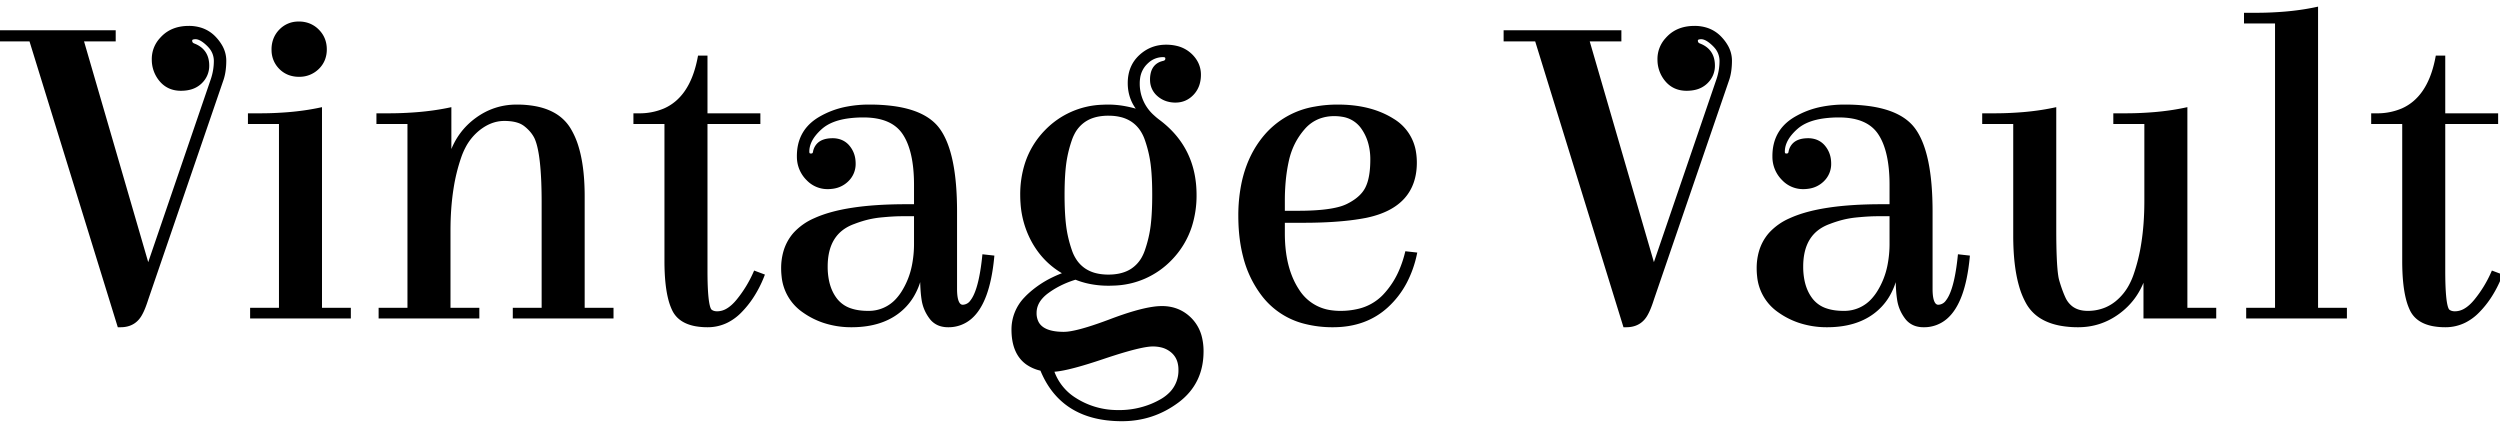 <!-- Font: Elsie Swash Caps -->
<svg width="572" height="98" viewBox="0 0 572 93.802" xmlns="http://www.w3.org/2000/svg">
    <g id="svgGroup" stroke-linecap="round" fill-rule="evenodd" font-size="9pt" stroke="#000" stroke-width="0.25mm"
       fill="#000" style="stroke:#000;stroke-width:0.25mm;fill:#000">
        <path d="M 34.2 58.5 L 48.7 16.1 Q 49.4 14 49.4 11.85 A 5.018 5.018 0 0 0 48.098 8.47 A 6.805 6.805 0 0 0 47.7 8.05 Q 46 6.4 44.75 6.4 Q 43.5 6.4 43.5 7.2 Q 43.5 7.855 44.036 8.175 A 1.633 1.633 0 0 0 44.3 8.3 Q 47.4 9.5 47.4 12.9 A 5.014 5.014 0 0 1 45.898 16.552 A 6.191 6.191 0 0 1 45.8 16.65 A 5.3 5.3 0 0 1 43.331 17.982 Q 42.505 18.186 41.531 18.199 A 9.963 9.963 0 0 1 41.4 18.2 Q 38.6 18.2 36.9 16.2 A 7.111 7.111 0 0 1 35.204 11.672 A 9.035 9.035 0 0 1 35.2 11.4 A 6.571 6.571 0 0 1 36.915 6.963 A 8.882 8.882 0 0 1 37.4 6.45 Q 39.6 4.3 43.2 4.3 A 8.78 8.78 0 0 1 45.997 4.727 A 7.305 7.305 0 0 1 49.05 6.7 A 9.663 9.663 0 0 1 50.377 8.457 A 6.49 6.49 0 0 1 51.3 11.75 A 16.882 16.882 0 0 1 51.184 13.779 Q 51.058 14.824 50.792 15.719 A 9.43 9.43 0 0 1 50.6 16.3 L 33.5 66.2 Q 32.8 68.4 32.2 69.5 Q 30.971 71.959 28.353 72.258 A 6.621 6.621 0 0 1 27.6 72.3 L 27.3 72.3 L 7.1 6.9 L 0 6.9 L 0 5.3 L 26 5.3 L 26 6.9 L 18.6 6.9 L 33.6 58.5 L 34.2 58.5 Z M 378.7 58.5 L 393.2 16.1 Q 393.9 14 393.9 11.85 A 5.018 5.018 0 0 0 392.598 8.47 A 6.805 6.805 0 0 0 392.2 8.05 Q 390.5 6.4 389.25 6.4 Q 388 6.4 388 7.2 Q 388 7.855 388.536 8.175 A 1.633 1.633 0 0 0 388.8 8.3 Q 391.9 9.5 391.9 12.9 A 5.014 5.014 0 0 1 390.398 16.552 A 6.191 6.191 0 0 1 390.3 16.65 A 5.3 5.3 0 0 1 387.831 17.982 Q 387.005 18.186 386.031 18.199 A 9.963 9.963 0 0 1 385.9 18.2 Q 383.1 18.2 381.4 16.2 A 7.111 7.111 0 0 1 379.704 11.672 A 9.035 9.035 0 0 1 379.7 11.4 A 6.571 6.571 0 0 1 381.415 6.963 A 8.882 8.882 0 0 1 381.9 6.45 Q 384.1 4.3 387.7 4.3 A 8.78 8.78 0 0 1 390.497 4.727 A 7.305 7.305 0 0 1 393.55 6.7 A 9.663 9.663 0 0 1 394.877 8.457 A 6.49 6.49 0 0 1 395.8 11.75 A 16.882 16.882 0 0 1 395.684 13.779 Q 395.558 14.824 395.292 15.719 A 9.43 9.43 0 0 1 395.1 16.3 L 378 66.2 Q 377.3 68.4 376.7 69.5 Q 375.471 71.959 372.853 72.258 A 6.621 6.621 0 0 1 372.1 72.3 L 371.8 72.3 L 351.6 6.9 L 344.5 6.9 L 344.5 5.3 L 370.5 5.3 L 370.5 6.9 L 363.1 6.9 L 378.1 58.5 L 378.7 58.5 Z M 260.7 23.5 L 260.9 23.3 Q 258.5 20.6 258.5 16.9 Q 258.5 13.2 260.95 10.9 Q 263.4 8.6 266.8 8.6 A 9.869 9.869 0 0 1 269.149 8.864 A 6.879 6.879 0 0 1 272.25 10.5 A 6.668 6.668 0 0 1 273.651 12.296 A 5.748 5.748 0 0 1 274.3 15 A 7.127 7.127 0 0 1 274.044 16.956 A 5.497 5.497 0 0 1 272.75 19.25 Q 271.2 20.9 268.95 20.9 A 6.219 6.219 0 0 1 266.994 20.603 A 5.314 5.314 0 0 1 265.15 19.55 A 4.337 4.337 0 0 1 263.608 16.392 A 5.485 5.485 0 0 1 263.6 16.1 A 5.891 5.891 0 0 1 263.751 14.708 Q 264.203 12.856 266 12.351 A 4.378 4.378 0 0 1 266.2 12.3 A 1.63 1.63 0 0 0 266.583 12.168 Q 267.025 11.944 267.089 11.468 A 1.263 1.263 0 0 0 267.1 11.3 Q 267.1 10.578 266.286 10.508 A 2.155 2.155 0 0 0 266.1 10.5 A 5.377 5.377 0 0 0 262.411 11.953 A 7.245 7.245 0 0 0 262.05 12.3 A 6.086 6.086 0 0 0 260.396 15.701 A 8.464 8.464 0 0 0 260.3 17 A 10.096 10.096 0 0 0 263.708 24.623 A 14.878 14.878 0 0 0 265 25.7 Q 273.3 31.9 273.3 42.5 A 22.891 22.891 0 0 1 272.238 49.616 A 19.08 19.08 0 0 1 267.75 57.05 A 18.584 18.584 0 0 1 254.729 62.775 A 24.848 24.848 0 0 1 253.6 62.8 A 20.888 20.888 0 0 1 248.863 62.28 A 17.847 17.847 0 0 1 246.1 61.4 A 21.891 21.891 0 0 0 241.317 63.441 A 19.465 19.465 0 0 0 239.55 64.6 A 8.757 8.757 0 0 0 238.055 65.972 Q 236.7 67.57 236.7 69.5 A 4.783 4.783 0 0 0 237.223 71.807 Q 238.571 74.3 243.4 74.3 A 10.477 10.477 0 0 0 245.135 74.127 Q 248.289 73.586 254.2 71.35 Q 260.2 69.081 263.863 68.557 A 14.162 14.162 0 0 1 265.85 68.4 Q 269.7 68.4 272.3 71.05 A 8.794 8.794 0 0 1 274.579 75.307 A 13.154 13.154 0 0 1 274.9 78.3 Q 274.9 85.434 269.402 89.574 A 16.695 16.695 0 0 1 269.3 89.65 Q 263.7 93.8 256.7 93.8 Q 243 93.8 238.4 82.3 A 8.798 8.798 0 0 1 235.078 80.897 Q 231.936 78.64 231.9 73.419 A 17.603 17.603 0 0 1 231.9 73.3 A 10.061 10.061 0 0 1 234.725 66.282 A 13.679 13.679 0 0 1 235.4 65.6 A 22.366 22.366 0 0 1 241.016 61.771 A 28.019 28.019 0 0 1 244.1 60.5 Q 239.3 58 236.6 53.25 A 20.811 20.811 0 0 1 233.973 44.435 A 25.384 25.384 0 0 1 233.9 42.5 A 22.835 22.835 0 0 1 234.943 35.452 A 18.858 18.858 0 0 1 239.45 28 A 18.622 18.622 0 0 1 252.275 22.335 A 24.916 24.916 0 0 1 253.6 22.3 A 20.878 20.878 0 0 1 257.443 22.674 A 27.863 27.863 0 0 1 260.7 23.5 Z M 102.6 68.8 L 109.2 68.8 L 109.2 70.3 L 87.1 70.3 L 87.1 68.8 L 93.7 68.8 L 93.7 25.8 L 86.6 25.8 L 86.6 24.3 L 88.7 24.3 A 82.395 82.395 0 0 0 95.733 24.014 Q 99.27 23.711 102.386 23.085 A 50.054 50.054 0 0 0 102.8 23 L 102.8 33 L 103.4 33 Q 105.1 28.2 109.15 25.25 Q 113.2 22.3 118.2 22.3 A 22.854 22.854 0 0 1 122.434 22.663 Q 124.754 23.102 126.51 24.07 A 9.602 9.602 0 0 1 130.1 27.45 A 17.567 17.567 0 0 1 131.954 31.695 Q 133.199 35.85 133.292 41.824 A 62.717 62.717 0 0 1 133.3 42.8 L 133.3 68.8 L 139.9 68.8 L 139.9 70.3 L 117.8 70.3 L 117.8 68.8 L 124.4 68.8 L 124.4 44.2 A 118.952 118.952 0 0 0 124.319 39.625 Q 124.028 32.113 122.7 29.3 A 7.891 7.891 0 0 0 121.368 27.417 A 10.241 10.241 0 0 0 120.25 26.4 A 5.335 5.335 0 0 0 118.6 25.54 Q 117.848 25.293 116.929 25.184 A 13.073 13.073 0 0 0 115.4 25.1 Q 112.2 25.1 109.35 27.4 A 12.765 12.765 0 0 0 106.059 31.475 A 16.634 16.634 0 0 0 105.1 33.7 A 41.183 41.183 0 0 0 103.316 40.906 Q 102.6 45.402 102.6 50.7 L 102.6 68.8 Z M 491.1 43.9 L 491.1 25.8 L 484 25.8 L 484 24.3 L 486.1 24.3 A 80.163 80.163 0 0 0 493.039 24.014 Q 496.527 23.711 499.593 23.085 A 48.389 48.389 0 0 0 500 23 L 500 68.8 L 506.6 68.8 L 506.6 70.3 L 490.9 70.3 L 490.9 61.6 L 490.3 61.6 Q 488.6 66.4 484.55 69.35 Q 480.5 72.3 475.5 72.3 A 21.921 21.921 0 0 1 471.431 71.951 Q 469.236 71.535 467.579 70.624 A 8.991 8.991 0 0 1 464.05 67.2 A 17.755 17.755 0 0 1 462.401 63.187 Q 461.1 58.64 461.1 51.8 L 461.1 25.8 L 454 25.8 L 454 24.3 L 456.1 24.3 A 80.163 80.163 0 0 0 463.039 24.014 Q 466.527 23.711 469.593 23.085 A 48.389 48.389 0 0 0 470 23 L 470 50.4 Q 470 58.038 470.462 61.054 A 9.158 9.158 0 0 0 470.7 62.2 Q 471.299 64.253 471.971 65.794 A 19.443 19.443 0 0 0 472.2 66.3 A 5.78 5.78 0 0 0 473.871 68.372 Q 475.364 69.5 477.65 69.5 A 10.804 10.804 0 0 0 481.857 68.694 A 10.247 10.247 0 0 0 484.35 67.2 A 12.765 12.765 0 0 0 487.641 63.125 A 16.634 16.634 0 0 0 488.6 60.9 A 41.183 41.183 0 0 0 490.384 53.694 Q 491.1 49.198 491.1 43.9 Z M 218.5 46.3 L 218.5 64 Q 218.5 68.1 220.3 68.1 A 2.669 2.669 0 0 0 222.414 66.92 Q 224.031 64.866 224.87 59.235 A 60.531 60.531 0 0 0 225.2 56.6 L 227 56.8 Q 226.014 66.984 221.964 70.477 A 7.496 7.496 0 0 1 216.9 72.3 A 5.546 5.546 0 0 1 215.252 72.068 A 4.281 4.281 0 0 1 213.05 70.5 Q 211.7 68.7 211.35 66.55 A 23.564 23.564 0 0 1 211.137 64.79 Q 211.056 63.846 211.023 62.757 A 51.497 51.497 0 0 1 211 61.2 L 210.4 61.2 A 15.452 15.452 0 0 1 208.588 65.641 A 13.025 13.025 0 0 1 205.1 69.4 Q 201.261 72.183 195.35 72.295 A 26.361 26.361 0 0 1 194.85 72.3 A 19.683 19.683 0 0 1 188.393 71.269 A 17.573 17.573 0 0 1 183.9 68.95 A 10.785 10.785 0 0 1 179.298 61.059 A 15.312 15.312 0 0 1 179.2 59.3 A 13.473 13.473 0 0 1 179.681 55.619 A 10.575 10.575 0 0 1 181.9 51.5 A 13.375 13.375 0 0 1 186.477 48.264 Q 193.307 45.132 207.015 45.1 A 121.52 121.52 0 0 1 207.3 45.1 L 209.6 45.1 L 209.6 40.2 Q 209.6 32.3 206.9 28.3 Q 204.2 24.3 197.55 24.3 A 26.059 26.059 0 0 0 194.09 24.514 Q 190.028 25.059 187.8 27 A 12.208 12.208 0 0 0 186.241 28.61 Q 184.7 30.555 184.7 32.6 A 1.377 1.377 0 0 0 184.74 32.949 Q 184.885 33.5 185.55 33.5 A 1.173 1.173 0 0 0 185.928 33.444 Q 186.425 33.275 186.5 32.6 A 3.156 3.156 0 0 1 187.357 31.003 Q 188.315 30.071 190.206 30.005 A 8.422 8.422 0 0 1 190.5 30 A 5.038 5.038 0 0 1 192.11 30.246 A 4.156 4.156 0 0 1 194 31.55 A 5.531 5.531 0 0 1 195.265 34.631 A 7.236 7.236 0 0 1 195.3 35.35 A 4.995 4.995 0 0 1 193.776 39.028 A 6.137 6.137 0 0 1 193.65 39.15 A 5.617 5.617 0 0 1 190.687 40.591 A 7.854 7.854 0 0 1 189.35 40.7 A 6.092 6.092 0 0 1 184.942 38.845 A 8.127 8.127 0 0 1 184.75 38.65 A 7.012 7.012 0 0 1 182.802 33.787 A 9.096 9.096 0 0 1 182.8 33.6 Q 182.8 28.328 186.965 25.493 A 12.117 12.117 0 0 1 187.5 25.15 A 19.134 19.134 0 0 1 193.786 22.77 A 26.486 26.486 0 0 1 198.9 22.3 A 41.149 41.149 0 0 1 204.192 22.614 Q 211.732 23.596 214.65 27.65 Q 218.5 33 218.5 46.3 Z M 441.7 46.3 L 441.7 64 Q 441.7 68.1 443.5 68.1 A 2.669 2.669 0 0 0 445.614 66.92 Q 447.231 64.866 448.07 59.235 A 60.531 60.531 0 0 0 448.4 56.6 L 450.2 56.8 Q 449.214 66.984 445.164 70.477 A 7.496 7.496 0 0 1 440.1 72.3 A 5.546 5.546 0 0 1 438.452 72.068 A 4.281 4.281 0 0 1 436.25 70.5 Q 434.9 68.7 434.55 66.55 A 23.564 23.564 0 0 1 434.337 64.79 Q 434.256 63.846 434.223 62.757 A 51.497 51.497 0 0 1 434.2 61.2 L 433.6 61.2 A 15.452 15.452 0 0 1 431.788 65.641 A 13.025 13.025 0 0 1 428.3 69.4 Q 424.461 72.183 418.55 72.295 A 26.361 26.361 0 0 1 418.05 72.3 A 19.683 19.683 0 0 1 411.593 71.269 A 17.573 17.573 0 0 1 407.1 68.95 A 10.785 10.785 0 0 1 402.498 61.059 A 15.312 15.312 0 0 1 402.4 59.3 A 13.473 13.473 0 0 1 402.881 55.619 A 10.575 10.575 0 0 1 405.1 51.5 A 13.375 13.375 0 0 1 409.677 48.264 Q 416.507 45.132 430.215 45.1 A 121.52 121.52 0 0 1 430.5 45.1 L 432.8 45.1 L 432.8 40.2 Q 432.8 32.3 430.1 28.3 Q 427.4 24.3 420.75 24.3 A 26.059 26.059 0 0 0 417.29 24.514 Q 413.228 25.059 411 27 A 12.208 12.208 0 0 0 409.441 28.61 Q 407.9 30.555 407.9 32.6 A 1.377 1.377 0 0 0 407.94 32.949 Q 408.085 33.5 408.75 33.5 A 1.173 1.173 0 0 0 409.128 33.444 Q 409.625 33.275 409.7 32.6 A 3.156 3.156 0 0 1 410.557 31.003 Q 411.515 30.071 413.406 30.005 A 8.422 8.422 0 0 1 413.7 30 A 5.038 5.038 0 0 1 415.31 30.246 A 4.156 4.156 0 0 1 417.2 31.55 A 5.531 5.531 0 0 1 418.465 34.631 A 7.236 7.236 0 0 1 418.5 35.35 A 4.995 4.995 0 0 1 416.976 39.028 A 6.137 6.137 0 0 1 416.85 39.15 A 5.617 5.617 0 0 1 413.887 40.591 A 7.854 7.854 0 0 1 412.55 40.7 A 6.092 6.092 0 0 1 408.142 38.845 A 8.127 8.127 0 0 1 407.95 38.65 A 7.012 7.012 0 0 1 406.002 33.787 A 9.096 9.096 0 0 1 406 33.6 Q 406 28.328 410.165 25.493 A 12.117 12.117 0 0 1 410.7 25.15 A 19.134 19.134 0 0 1 416.986 22.77 A 26.486 26.486 0 0 1 422.1 22.3 A 41.149 41.149 0 0 1 427.392 22.614 Q 434.932 23.596 437.85 27.65 Q 441.7 33 441.7 46.3 Z M 298.2 48.4 L 293.5 48.4 L 293.5 51.3 Q 293.5 57.697 295.59 62.192 A 17.173 17.173 0 0 0 296.85 64.45 A 10.719 10.719 0 0 0 304.617 69.364 A 14.714 14.714 0 0 0 306.65 69.5 A 17.625 17.625 0 0 0 310.839 69.03 A 11.926 11.926 0 0 0 316.75 65.7 A 19.551 19.551 0 0 0 320.615 59.765 A 25.703 25.703 0 0 0 321.9 55.9 L 323.7 56.1 A 24.703 24.703 0 0 1 321.437 62.411 A 20.08 20.08 0 0 1 317.25 67.85 Q 312.4 72.3 305 72.3 A 25.137 25.137 0 0 1 298.577 71.527 A 17.184 17.184 0 0 1 289.2 65.45 A 23.955 23.955 0 0 1 284.871 56.482 Q 284.001 53.11 283.838 49.156 A 45.028 45.028 0 0 1 283.8 47.3 A 35.765 35.765 0 0 1 284.582 39.602 Q 285.74 34.345 288.614 30.404 A 22.001 22.001 0 0 1 289.6 29.15 A 18.863 18.863 0 0 1 300.909 22.755 A 28.212 28.212 0 0 1 306.1 22.3 Q 313.179 22.3 318.076 25.151 A 17.908 17.908 0 0 1 318.65 25.5 A 10.284 10.284 0 0 1 323.537 32.903 A 14.265 14.265 0 0 1 323.7 35.1 Q 323.7 44.828 312.788 47.218 A 26.828 26.828 0 0 1 312.4 47.3 A 53.147 53.147 0 0 1 307.731 47.97 Q 305.226 48.225 302.336 48.329 A 115.568 115.568 0 0 1 298.2 48.4 Z M 173.5 25.8 L 161.4 25.8 L 161.4 59.8 Q 161.4 67.557 162.338 68.918 A 0.871 0.871 0 0 0 162.5 69.1 Q 163.068 69.574 163.996 69.599 A 3.876 3.876 0 0 0 164.1 69.6 A 4.717 4.717 0 0 0 166.487 68.92 Q 167.738 68.195 168.95 66.7 Q 171.3 63.8 172.8 60.4 L 174.4 61 A 25.948 25.948 0 0 1 171.851 65.91 A 21.575 21.575 0 0 1 169.3 69.05 A 11.382 11.382 0 0 1 166.309 71.272 A 9.68 9.68 0 0 1 161.9 72.3 A 15.064 15.064 0 0 1 159.228 72.082 Q 155.566 71.419 154.25 68.75 A 13.008 13.008 0 0 1 153.346 66.211 Q 152.5 62.884 152.5 57.6 L 152.5 25.8 L 145.4 25.8 L 145.4 24.3 L 146.1 24.3 A 14.745 14.745 0 0 0 152.135 23.137 Q 158.124 20.478 159.971 11.745 A 30.968 30.968 0 0 0 160.1 11.1 L 161.4 11.1 L 161.4 24.3 L 173.5 24.3 L 173.5 25.8 Z M 571.1 25.8 L 559 25.8 L 559 59.8 Q 559 67.557 559.938 68.918 A 0.871 0.871 0 0 0 560.1 69.1 Q 560.668 69.574 561.596 69.599 A 3.876 3.876 0 0 0 561.7 69.6 A 4.717 4.717 0 0 0 564.087 68.92 Q 565.338 68.195 566.55 66.7 Q 568.9 63.8 570.4 60.4 L 572 61 A 25.948 25.948 0 0 1 569.451 65.91 A 21.575 21.575 0 0 1 566.9 69.05 A 11.382 11.382 0 0 1 563.909 71.272 A 9.68 9.68 0 0 1 559.5 72.3 A 15.064 15.064 0 0 1 556.828 72.082 Q 553.166 71.419 551.85 68.75 A 13.008 13.008 0 0 1 550.946 66.211 Q 550.1 62.884 550.1 57.6 L 550.1 25.8 L 543 25.8 L 543 24.3 L 543.7 24.3 A 14.745 14.745 0 0 0 549.735 23.137 Q 555.724 20.478 557.571 11.745 A 30.968 30.968 0 0 0 557.7 11.1 L 559 11.1 L 559 24.3 L 571.1 24.3 L 571.1 25.8 Z M 529.9 0 L 529.9 68.8 L 536.5 68.8 L 536.5 70.3 L 514.4 70.3 L 514.4 68.8 L 521 68.8 L 521 2.8 L 513.9 2.8 L 513.9 1.3 L 516 1.3 A 80.163 80.163 0 0 0 522.939 1.014 Q 526.427 0.711 529.493 0.085 A 48.389 48.389 0 0 0 529.9 0 Z M 73.2 23 L 73.2 68.8 L 79.8 68.8 L 79.8 70.3 L 57.7 70.3 L 57.7 68.8 L 64.3 68.8 L 64.3 25.8 L 57.2 25.8 L 57.2 24.3 L 59.3 24.3 A 80.163 80.163 0 0 0 66.239 24.014 Q 69.727 23.711 72.793 23.085 A 48.389 48.389 0 0 0 73.2 23 Z M 263.75 49.5 A 43.019 43.019 0 0 0 263.963 47.156 Q 264.049 45.848 264.081 44.356 A 86.498 86.498 0 0 0 264.1 42.5 A 80.476 80.476 0 0 0 264.051 39.601 Q 263.969 37.331 263.75 35.55 A 27.871 27.871 0 0 0 262.582 30.343 A 31.094 31.094 0 0 0 262.4 29.8 A 9.829 9.829 0 0 0 261.259 27.477 A 7.742 7.742 0 0 0 259.2 25.4 A 8.247 8.247 0 0 0 256.435 24.208 Q 255.307 23.94 253.993 23.905 A 14.946 14.946 0 0 0 253.6 23.9 A 12.666 12.666 0 0 0 251.173 24.12 Q 249.698 24.408 248.525 25.073 A 7.497 7.497 0 0 0 248 25.4 A 7.959 7.959 0 0 0 245.416 28.358 A 10.547 10.547 0 0 0 244.8 29.8 A 28.484 28.484 0 0 0 243.548 34.837 A 26.03 26.03 0 0 0 243.45 35.55 A 41.371 41.371 0 0 0 243.237 37.863 Q 243.168 38.9 243.134 40.06 A 82.951 82.951 0 0 0 243.1 42.5 A 81.069 81.069 0 0 0 243.149 45.406 Q 243.2 46.832 243.305 48.075 A 39.772 39.772 0 0 0 243.45 49.5 Q 243.8 52.4 244.8 55.3 A 9.829 9.829 0 0 0 245.941 57.623 A 7.742 7.742 0 0 0 248 59.7 A 8.247 8.247 0 0 0 250.765 60.892 Q 251.893 61.16 253.207 61.195 A 14.946 14.946 0 0 0 253.6 61.2 A 12.666 12.666 0 0 0 256.027 60.98 Q 257.502 60.692 258.675 60.027 A 7.497 7.497 0 0 0 259.2 59.7 A 7.959 7.959 0 0 0 261.784 56.742 A 10.547 10.547 0 0 0 262.4 55.3 Q 263.4 52.4 263.75 49.5 Z M 240.7 82.5 L 240.6 82.5 A 12.345 12.345 0 0 0 245.903 89.352 A 15.822 15.822 0 0 0 246.3 89.6 A 18.139 18.139 0 0 0 255.285 92.19 A 21.623 21.623 0 0 0 255.95 92.2 A 19.76 19.76 0 0 0 263.585 90.735 A 18.96 18.96 0 0 0 265.7 89.7 A 9.832 9.832 0 0 0 268.114 87.823 A 7.581 7.581 0 0 0 270.1 82.5 A 6.7 6.7 0 0 0 269.859 80.654 A 4.969 4.969 0 0 0 268.35 78.25 A 6.003 6.003 0 0 0 265.579 76.883 A 8.675 8.675 0 0 0 263.75 76.7 Q 261.275 76.7 254.464 78.887 A 156.879 156.879 0 0 0 252.3 79.6 A 135.779 135.779 0 0 1 248.805 80.73 Q 243.812 82.264 241.386 82.469 A 8.212 8.212 0 0 1 240.7 82.5 Z M 209.6 53.6 L 209.6 46.9 L 206.45 46.9 A 37.725 37.725 0 0 0 204.725 46.942 Q 203.768 46.986 202.689 47.076 A 73.168 73.168 0 0 0 201.35 47.2 A 22.059 22.059 0 0 0 197.223 48.038 A 26.405 26.405 0 0 0 195.3 48.7 Q 188.9 51 188.9 58.9 A 16.285 16.285 0 0 0 189.197 62.105 Q 189.727 64.742 191.2 66.6 A 7.141 7.141 0 0 0 194.666 68.942 Q 196.364 69.5 198.6 69.5 A 8.842 8.842 0 0 0 205.546 66.375 A 12.278 12.278 0 0 0 206.65 64.9 A 18.145 18.145 0 0 0 209.132 58.606 A 25.453 25.453 0 0 0 209.6 53.6 Z M 432.8 53.6 L 432.8 46.9 L 429.65 46.9 A 37.725 37.725 0 0 0 427.925 46.942 Q 426.968 46.986 425.889 47.076 A 73.168 73.168 0 0 0 424.55 47.2 A 22.059 22.059 0 0 0 420.423 48.038 A 26.405 26.405 0 0 0 418.5 48.7 Q 412.1 51 412.1 58.9 A 16.285 16.285 0 0 0 412.397 62.105 Q 412.927 64.742 414.4 66.6 A 7.141 7.141 0 0 0 417.866 68.942 Q 419.564 69.5 421.8 69.5 A 8.842 8.842 0 0 0 428.746 66.375 A 12.278 12.278 0 0 0 429.85 64.9 A 18.145 18.145 0 0 0 432.332 58.606 A 25.453 25.453 0 0 0 432.8 53.6 Z M 293.5 43.8 L 293.5 46.6 L 297 46.6 Q 303.226 46.6 306.586 45.655 A 10.356 10.356 0 0 0 308.35 45 A 13.463 13.463 0 0 0 310.332 43.819 Q 311.368 43.065 312.065 42.187 A 6.794 6.794 0 0 0 312.8 41.05 A 9.108 9.108 0 0 0 313.483 39.204 Q 314 37.222 314 34.4 A 14.379 14.379 0 0 0 313.559 30.76 A 11.357 11.357 0 0 0 311.85 27.05 A 6.974 6.974 0 0 0 307.117 24.146 A 10.797 10.797 0 0 0 305.3 24 A 9.999 9.999 0 0 0 301.766 24.603 A 8.905 8.905 0 0 0 298.15 27.15 Q 295.4 30.3 294.45 34.5 A 37.768 37.768 0 0 0 293.682 39.51 A 48.795 48.795 0 0 0 293.5 43.8 Z M 62.606 9.509 A 5.566 5.566 0 0 0 64.25 13.35 A 5.461 5.461 0 0 0 66.276 14.649 A 6.217 6.217 0 0 0 68.4 15 A 7.508 7.508 0 0 0 68.497 14.999 A 5.778 5.778 0 0 0 72.6 13.35 A 5.449 5.449 0 0 0 73.926 11.357 A 6.037 6.037 0 0 0 74.3 9.2 Q 74.3 6.7 72.6 5 A 5.707 5.707 0 0 0 70.765 3.752 A 6.05 6.05 0 0 0 68.4 3.3 A 7.237 7.237 0 0 0 68.245 3.302 A 5.513 5.513 0 0 0 64.25 5 A 5.707 5.707 0 0 0 63.009 6.908 A 6.24 6.24 0 0 0 62.6 9.2 A 7.342 7.342 0 0 0 62.606 9.509 Z"
              vector-effect="non-scaling-stroke"/>
    </g>
</svg>
